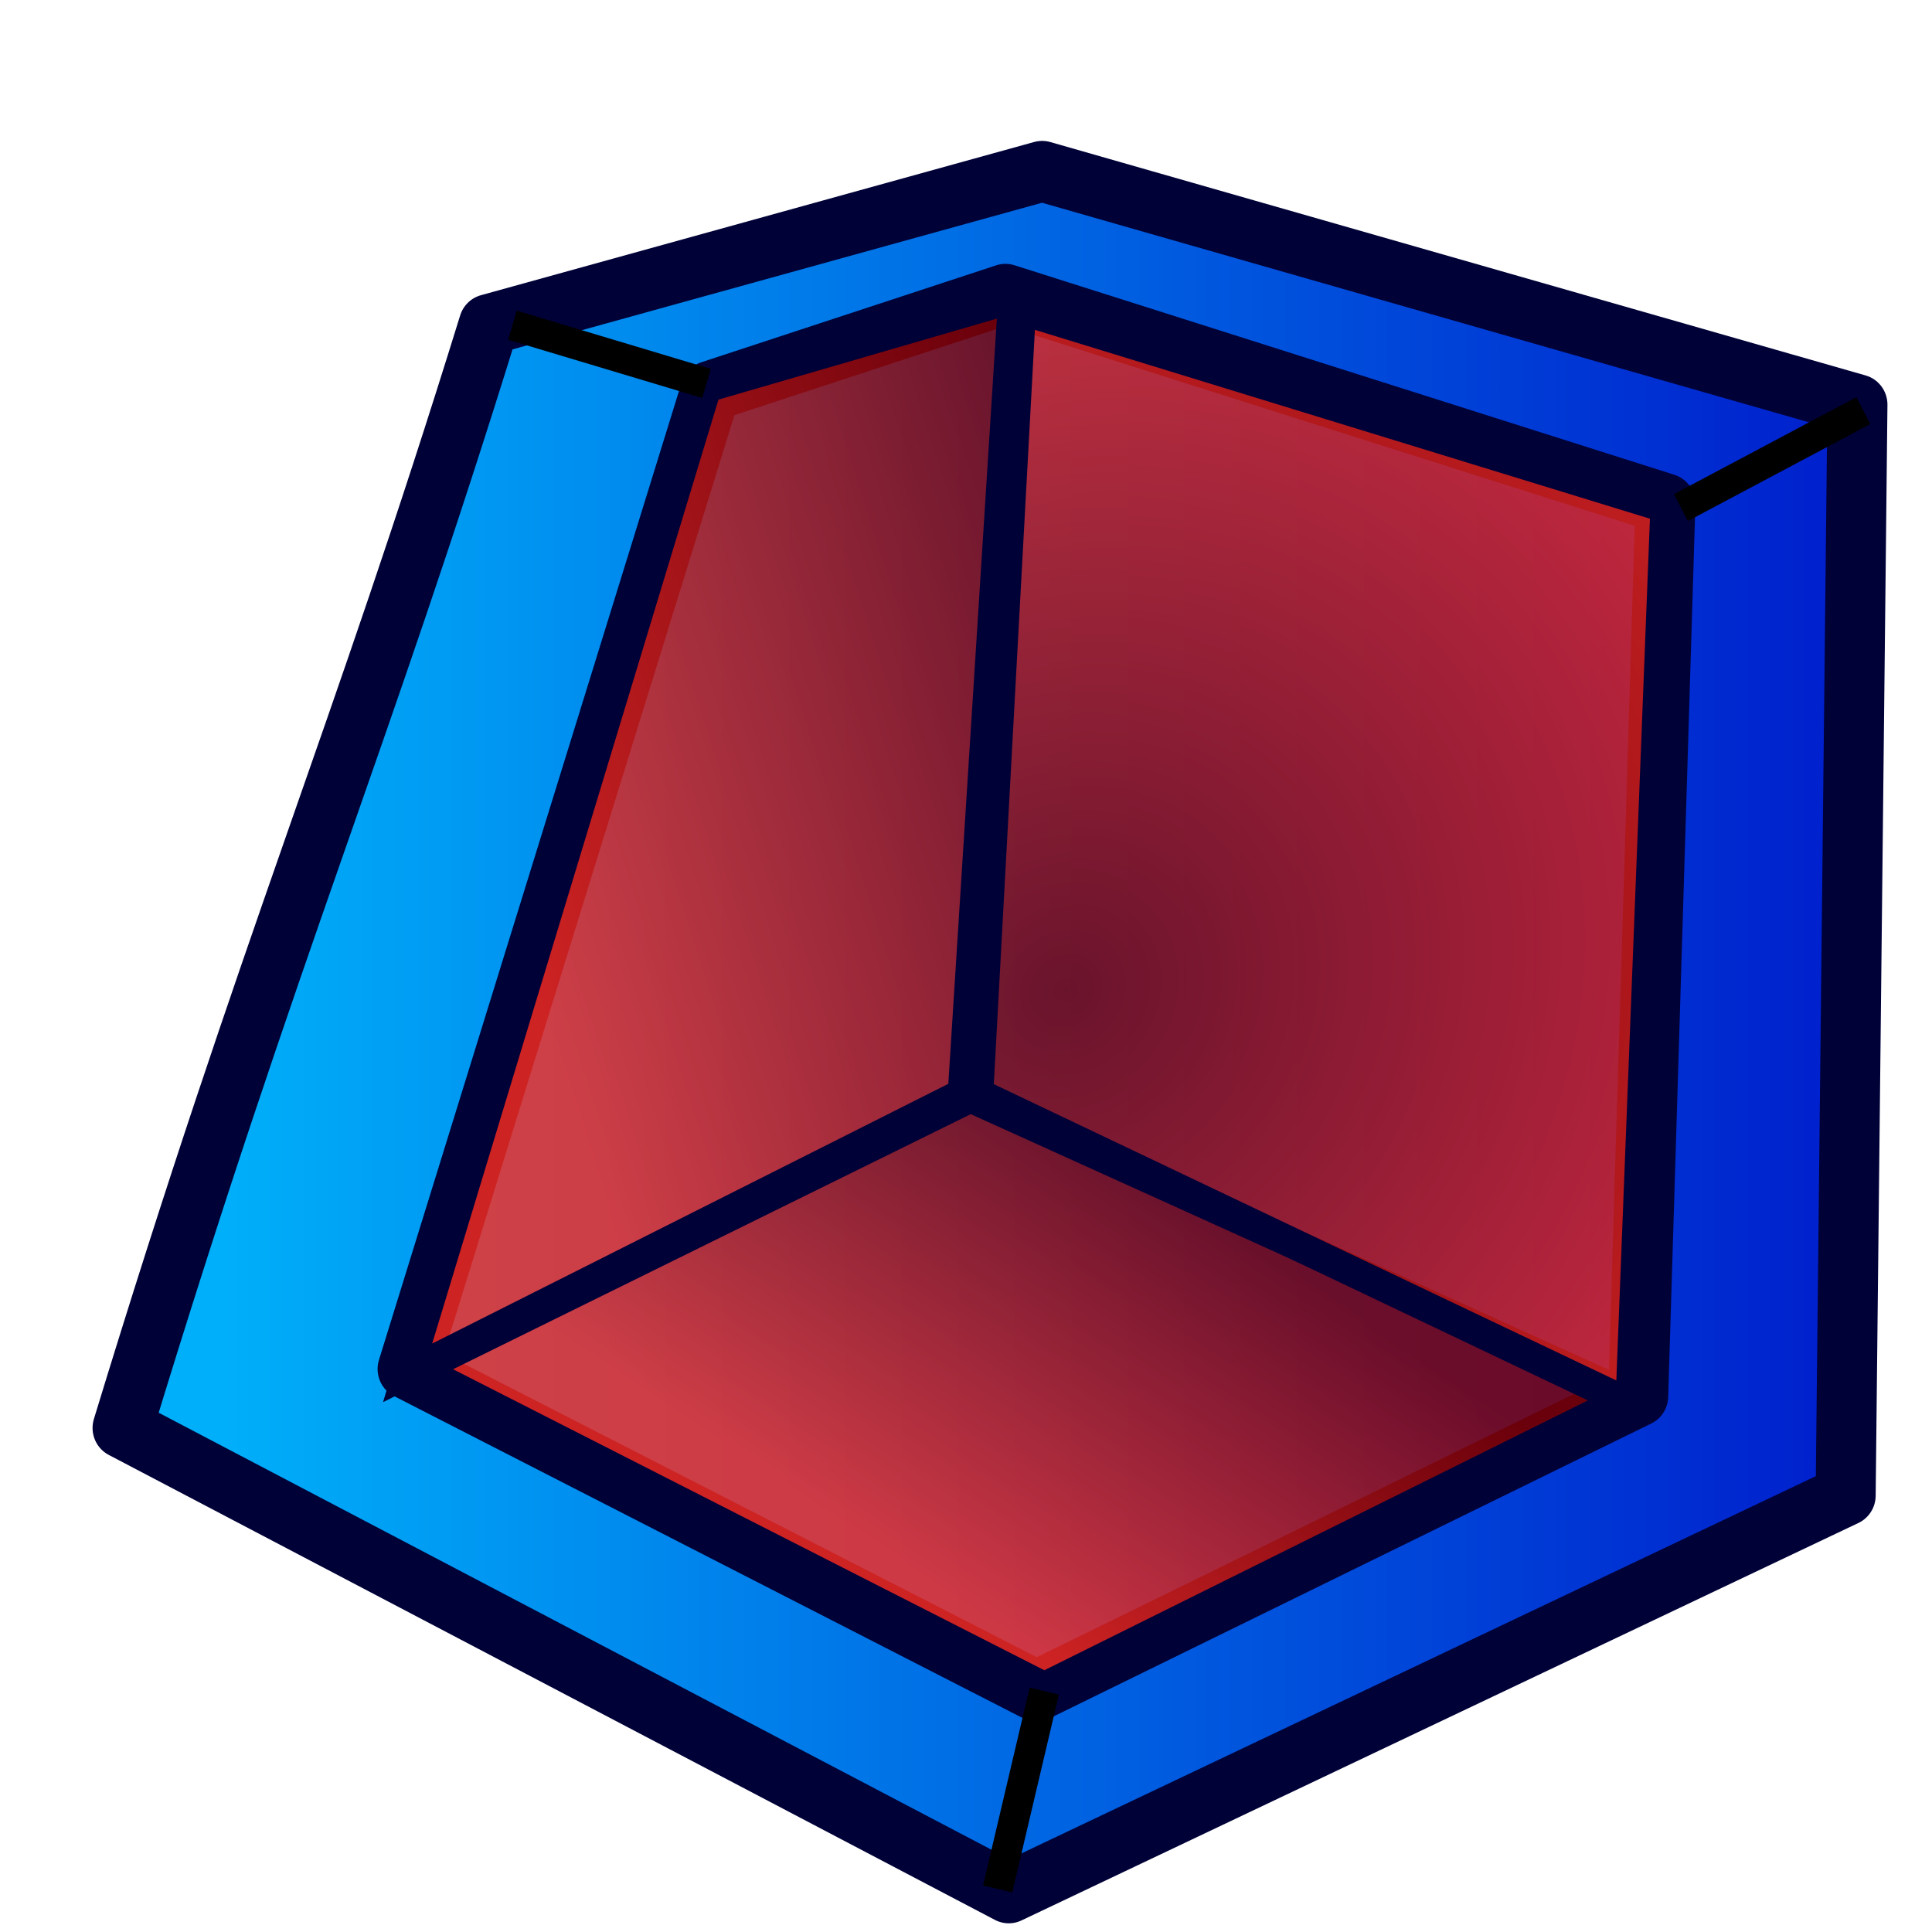 <?xml version="1.0" encoding="UTF-8" standalone="no"?>
<!-- Created with Inkscape (http://www.inkscape.org/) -->

<svg
   xmlns:dc="http://purl.org/dc/elements/1.1/"
   xmlns:cc="http://creativecommons.org/ns#"
   xmlns:rdf="http://www.w3.org/1999/02/22-rdf-syntax-ns#"
   xmlns:svg="http://www.w3.org/2000/svg"
   xmlns="http://www.w3.org/2000/svg"
   xmlns:xlink="http://www.w3.org/1999/xlink"
   xmlns:sodipodi="http://sodipodi.sourceforge.net/DTD/sodipodi-0.dtd"
   xmlns:inkscape="http://www.inkscape.org/namespaces/inkscape"
   width="64px"
   height="64px"
   id="svg3364"
   sodipodi:version="0.32"
   inkscape:version="0.91 r13725"
   sodipodi:docname="PartDesign_Thickness.svg"
   inkscape:output_extension="org.inkscape.output.svg.inkscape"
   version="1.1">
  <defs
     id="defs3366">
    <linearGradient
       id="linearGradient3835">
      <stop
         id="stop3837"
         offset="0"
         style="stop-color:#637dca;stop-opacity:1;" />
      <stop
         id="stop3839"
         offset="1"
         style="stop-color:#9eaede;stop-opacity:1;" />
    </linearGradient>
    <linearGradient
       id="linearGradient3827">
      <stop
         style="stop-color:#000000;stop-opacity:1;"
         offset="0"
         id="stop3829" />
      <stop
         style="stop-color:#000000;stop-opacity:0;"
         offset="1"
         id="stop3831" />
    </linearGradient>
    <linearGradient
       id="linearGradient3864">
      <stop
         id="stop3866"
         offset="0"
         style="stop-color:#840000;stop-opacity:0.804;" />
      <stop
         id="stop3868"
         offset="1"
         style="stop-color:#ff2b1e;stop-opacity:0.804;" />
    </linearGradient>
    <linearGradient
       id="linearGradient3593">
      <stop
         style="stop-color:#00aff9;stop-opacity:1;"
         offset="0"
         id="stop3595" />
      <stop
         style="stop-color:#001ccc;stop-opacity:1;"
         offset="1"
         id="stop3597" />
    </linearGradient>
    <inkscape:perspective
       sodipodi:type="inkscape:persp3d"
       inkscape:vp_x="-24.909091 : 16.545455 : 1"
       inkscape:vp_y="0 : 1000 : 0"
       inkscape:vp_z="116.36364 : 23.818182 : 1"
       inkscape:persp3d-origin="32 : 21.333333 : 1"
       id="perspective3372" />
    <radialGradient
       inkscape:collect="always"
       xlink:href="#linearGradient3864"
       id="radialGradient2998"
       gradientUnits="userSpaceOnUse"
       gradientTransform="matrix(1.67,0.639,-0.091,0.312,-540.887,-258.462)"
       cx="342.583"
       cy="27.257"
       fx="342.583"
       fy="27.257"
       r="19.571" />
    <radialGradient
       inkscape:collect="always"
       xlink:href="#linearGradient3593-0"
       id="radialGradient3004-8"
       gradientUnits="userSpaceOnUse"
       gradientTransform="translate(-320.6,-6.631)"
       cx="330.638"
       cy="39.963"
       fx="330.638"
       fy="39.963"
       r="19.571" />
    <linearGradient
       id="linearGradient3593-0">
      <stop
         style="stop-color:#c8e0f9;stop-opacity:1;"
         offset="0"
         id="stop3595-2" />
      <stop
         style="stop-color:#637dca;stop-opacity:1;"
         offset="1"
         id="stop3597-1" />
    </linearGradient>
    <radialGradient
       r="19.571"
       fy="39.963"
       fx="330.638"
       cy="39.963"
       cx="330.638"
       gradientTransform="matrix(-0.932,0,0,1.355,396.333,-27.208)"
       gradientUnits="userSpaceOnUse"
       id="radialGradient3036"
       xlink:href="#linearGradient3593-0"
       inkscape:collect="always" />
    <linearGradient
       inkscape:collect="always"
       xlink:href="#linearGradient3593"
       id="linearGradient3799"
       x1="5.364"
       y1="34"
       x2="57"
       y2="34"
       gradientUnits="userSpaceOnUse"
       gradientTransform="matrix(1.284,0,0,1.27,2.218,-14.518)" />
    <linearGradient
       inkscape:collect="always"
       xlink:href="#linearGradient3864"
       id="linearGradient4197"
       x1="39.951"
       y1="31.537"
       x2="29.982"
       y2="46.74"
       gradientUnits="userSpaceOnUse" />
    <linearGradient
       inkscape:collect="always"
       xlink:href="#linearGradient3864"
       id="linearGradient4205"
       x1="46.066"
       y1="19.958"
       x2="21.923"
       y2="27.791"
       gradientUnits="userSpaceOnUse"
       gradientTransform="translate(-0.311,0)" />
    <radialGradient
       inkscape:collect="always"
       xlink:href="#linearGradient3864"
       id="radialGradient4207"
       cx="50.132"
       cy="27.714"
       fx="50.132"
       fy="27.714"
       r="14.365"
       gradientTransform="matrix(1.52,1.583,-1.768,1.66,15.724,-96.994)"
       gradientUnits="userSpaceOnUse" />
  </defs>
  <sodipodi:namedview
     id="base"
     pagecolor="#ffffff"
     bordercolor="#666666"
     borderopacity="1.0"
     inkscape:pageopacity="0.0"
     inkscape:pageshadow="2"
     inkscape:zoom="7.7781746"
     inkscape:cx="11.820739"
     inkscape:cy="25.130096"
     inkscape:current-layer="g3780"
     showgrid="true"
     inkscape:document-units="px"
     inkscape:grid-bbox="true"
     inkscape:window-width="1848"
     inkscape:window-height="1043"
     inkscape:window-x="66"
     inkscape:window-y="0"
     inkscape:window-maximized="1" />
  <g
     id="layer1"
     inkscape:label="Layer 1"
     inkscape:groupmode="layer">
    <g
       id="g3780"
       transform="matrix(0.828,0,0,0.837,-0.25,9.06)">
      <path
         style="fill:url(#linearGradient3799);fill-opacity:1;stroke:#000137;stroke-width:2.402;stroke-linecap:butt;stroke-linejoin:round;stroke-miterlimit:4;stroke-dasharray:none;stroke-opacity:1"
         d="M 5.206,45.691 40.659,64.094 74.142,48.364 74.613,5.19 41.995,-4.047 19.858,2.018 C 14.66,18.644 11.168,26.355 5.206,45.691 Z"
         id="path3783"
         inkscape:connector-curvature="0"
         sodipodi:nodetypes="ccccccc" />
      <path
         style="fill:none;fill-rule:evenodd;stroke:#000137;stroke-width:2.402;stroke-linecap:butt;stroke-linejoin:round;stroke-miterlimit:4;stroke-dasharray:none;stroke-opacity:1"
         d="M 16.609,43.358 28.723,4.658 40.527,0.819 66.93,9.112 65.842,44.433 41.769,56.104 Z"
         id="path4161"
         inkscape:connector-curvature="0"
         sodipodi:nodetypes="ccccccc" />
      <path
         style="fill:url(#linearGradient4205);fill-opacity:1;fill-rule:evenodd;stroke:#000137;stroke-width:1.201px;stroke-linecap:butt;stroke-linejoin:miter;stroke-opacity:1"
         d="M 16.609,43.511 38.819,32.454 40.838,0.972 28.568,4.504 Z"
         id="path4167"
         inkscape:connector-curvature="0"
         sodipodi:nodetypes="ccccc" />
      <path
         style="fill:url(#linearGradient4197);fill-rule:evenodd;stroke:#000137;stroke-width:1.201px;stroke-linecap:butt;stroke-linejoin:miter;stroke-opacity:1;fill-opacity:1"
         d="M 17.075,43.358 39.129,32.608 65.532,44.433 42.08,55.95 Z"
         id="path4169"
         inkscape:connector-curvature="0" />
      <path
         style="fill:url(#radialGradient4207);fill-rule:evenodd;stroke:#000137;stroke-width:1.201px;stroke-linecap:butt;stroke-linejoin:miter;stroke-opacity:1;fill-opacity:1"
         d="M 41.148,1.433 39.44,32.454 65.532,44.74 66.93,9.265 Z"
         id="path4171"
         inkscape:connector-curvature="0" />
      <path
         style="fill:none;fill-rule:evenodd;stroke:#000000;stroke-width:1.201px;stroke-linecap:butt;stroke-linejoin:miter;stroke-opacity:1"
         d="m 40.216,63.936 1.864,-7.832"
         id="path4260"
         inkscape:connector-curvature="0"
         sodipodi:nodetypes="cc" />
      <path
         style="fill:none;fill-rule:evenodd;stroke:#000000;stroke-width:1.201px;stroke-linecap:butt;stroke-linejoin:miter;stroke-opacity:1"
         d="m 20.803,2.047 c 7.765,2.304 7.765,2.304 7.765,2.304"
         id="path4264"
         inkscape:connector-curvature="0" />
      <path
         style="fill:none;fill-rule:evenodd;stroke:#000000;stroke-width:1.201px;stroke-linecap:butt;stroke-linejoin:miter;stroke-opacity:1"
         d="M 67.551,9.265 74.85,5.426"
         id="path4266"
         inkscape:connector-curvature="0" />
    </g>
  </g>
</svg>
